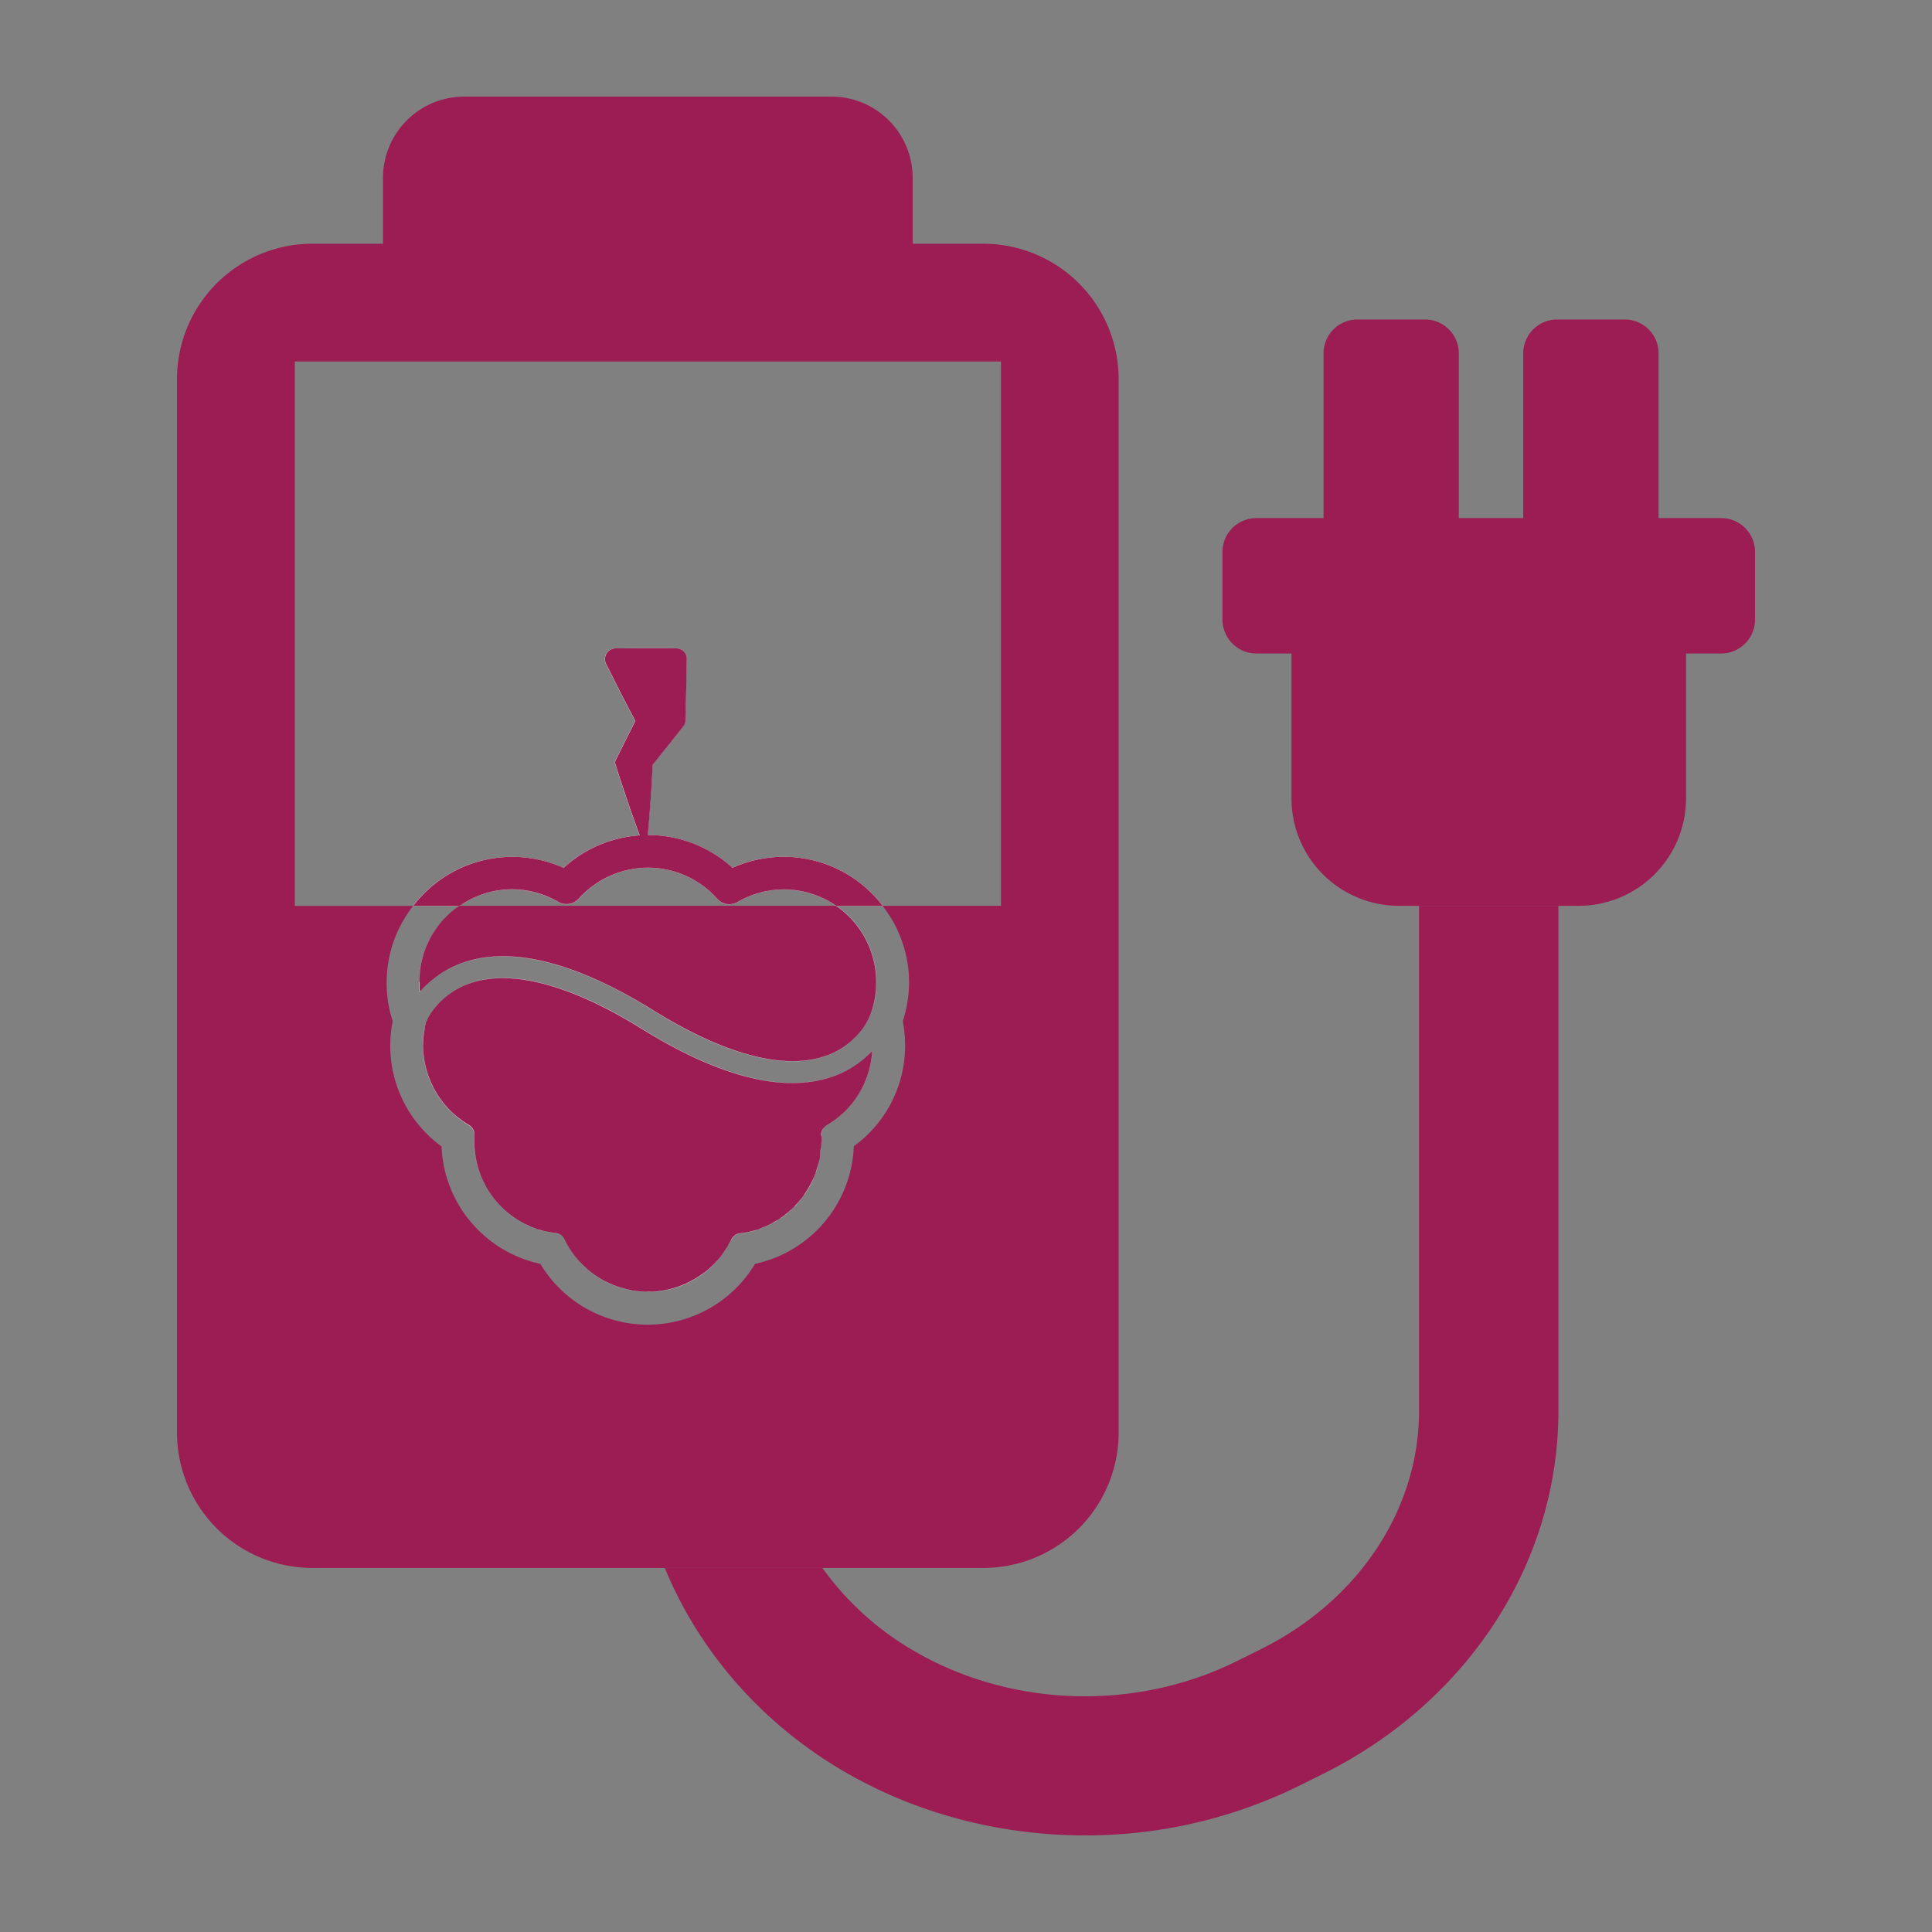 <svg xmlns="http://www.w3.org/2000/svg" viewBox="0 0 960 960"><rect x="0" y="0" width="960" height="960" fill="#808080" stroke="none"/><defs><style>.cls-1{fill:none;}.cls-2{fill:#9b1d53;}.cls-3{fill:#fff;}</style></defs><title>Battery-PiJuice-50</title><g id="Layer_2" data-name="Layer 2"><path class="cls-1" d="M277.34,448.18a45.73,45.73,0,0,0-49.09,1.93H415.4a45.77,45.77,0,0,0-49-1.86,8.06,8.06,0,0,1-10.14-1.62,46.11,46.11,0,0,0-68.7-.07h0l-.07.07A8.13,8.13,0,0,1,277.34,448.18Z"/><path class="cls-1" d="M146.43,450.11h58.8a61.89,61.89,0,0,1,74.68-18.9A62.29,62.29,0,0,1,317.78,415c-.34-.88-.68-1.83-1-2.7-1.29-3.58-2.57-7.17-3.85-10.82l-1.83-5.41-1.83-5.41c-1.22-3.58-2.37-7.23-3.52-10.89a2.87,2.87,0,0,1,.2-2.37l.2-.34c1.76-3.51,3.52-7.1,5.27-10.61l2.7-5.27c.47-1,.95-2,1.49-3-.95-1.83-1.89-3.65-2.91-5.54l-3.92-7.57c-1.28-2.5-2.57-5.07-3.85-7.64s-2.57-5.07-3.86-7.64a5.38,5.38,0,0,1,2.43-7.17,5.71,5.71,0,0,1,2.3-.54h.07c5,0,10-.07,15-.07h7.51c2.5,0,5,.07,7.51.07H336a5.21,5.21,0,0,1,5.14,5.27l-.14,7.64-.14,7.64c-.07,2.57-.14,5.14-.2,7.64l-.2,7.64v.34a3.79,3.79,0,0,1-.88,2.37l-3.92,5c-1.35,1.69-2.64,3.38-4,5l-4,5L324.27,380c-.2,3.24-.34,6.49-.54,9.74l-.34,5.54-.41,5.54c-.27,3.65-.54,7.37-.88,11-.07,1-.13,2.1-.27,3.11h.07a62.35,62.35,0,0,1,42,16.3,62.75,62.75,0,0,1,25.63-5.48,61.91,61.91,0,0,1,49,24.38h58.83V179.6H146.43Z"/><path class="cls-2" d="M400.26,593c.1-.14.15-.31.25-.46-.12.18-.21.38-.33.57Z"/><path class="cls-2" d="M413.72,534.93c-24.07,8.38-55.92.41-94.73-23.67-35.36-22-64.91-29.82-85.46-22.65a38,38,0,0,0-18.91,14.14,29.28,29.28,0,0,0-3.06,5.47c-.07.2-.07.41-.14.61a45,45,0,0,0-1.22,10.55,46.32,46.32,0,0,0,15,33.94,50.66,50.66,0,0,0,7.17,5.34c.2.14.47.27.68.41a5.37,5.37,0,0,1,2.64,5,17.16,17.16,0,0,0,0,2.64V567a45.9,45.9,0,0,0,3.85,18.53c0,.07.07.07.07.14a14.47,14.47,0,0,0,.68,1.49c.27.47.47.95.74,1.42a.25.25,0,0,0,.07.2A46.07,46.07,0,0,0,261,608.22c.54.27,1.08.47,1.62.74l.47.2a9.58,9.58,0,0,0,1.22.54c.27.14.61.2.88.34s.61.2.88.34a9.86,9.86,0,0,0,1.28.47,1.59,1.59,0,0,1,.54.14c.54.14,1.15.34,1.69.47.14,0,.2.07.27.07.68.2,1.28.34,2,.47h.07c1.42.27,2.84.54,4.26.68a5.41,5.41,0,0,1,4.26,3,46,46,0,0,0,8.32,12l.07.07.95.95.34.34a6,6,0,0,1,.68.61c.2.2.47.41.68.61s.2.2.34.34c.34.27.61.54.95.81.07,0,.07.07.14.07a45.41,45.41,0,0,0,16.43,8.52h.07l1.42.41c.14,0,.27.07.41.07a6.12,6.12,0,0,0,1.08.27l.88.2c.2.07.4.07.61.13a9.56,9.56,0,0,0,1.49.27h.07a42,42,0,0,0,6.56.47h1.56c.47,0,.95-.07,1.42-.07h.2c.34,0,.74-.07,1.08-.07.14,0,.34-.07.54-.07s.47-.07.68-.07.61-.07.95-.13c.14,0,.2-.07.34-.07a45.87,45.87,0,0,0,19-7.44c.07,0,.07-.07.14-.07.34-.2.61-.47.95-.68a5.85,5.85,0,0,0,.68-.47c.14-.07.27-.2.41-.27a46.12,46.12,0,0,0,7.44-7.11l.08-.08c.14-.17.27-.36.4-.54a46.49,46.49,0,0,0,4.73-7.2c.28-.47.56-.94.8-1.43.07-.07.07-.2.14-.27a5.41,5.41,0,0,1,4.26-3l1.56-.2,1.28-.2a3.39,3.39,0,0,0,.81-.14,9.57,9.57,0,0,0,1.35-.27c.2-.07.41-.07.61-.14.47-.14,1-.27,1.56-.41.07,0,.2-.07.27-.07a45.13,45.13,0,0,0,5.58-2.16q1.23-.55,2.43-1.16a45.84,45.84,0,0,0,4.22-2.48c.58-.38,1.16-.77,1.73-1.18a46.33,46.33,0,0,0,3.89-3.21l.49-.43c.34-.31.68-.62,1-.94a46.63,46.63,0,0,0,3.26-3.69c.5-.61,1-1.2,1.48-1.84.85-1.16,1.58-2.39,2.31-3.63s1.39-2.44,2-3.71,1.2-2.56,1.69-3.9c.43-1.16.76-2.37,1.09-3.57.4-1.41.82-2.82,1.08-4.28s.29-2.71.41-4.08.32-2.58.32-3.9c0,.89-.15,1.74-.2,2.61.05-.88.26-1.72.26-2.61v-1.89a4.81,4.81,0,0,0-.07-.95l-.07-.2a5.38,5.38,0,0,1,1.59-4.13,5.27,5.27,0,0,1,1.19-.94,46.14,46.14,0,0,0,22.65-36.92A48.93,48.93,0,0,1,413.72,534.93Z"/><path class="cls-2" d="M488.57,121.11H453.5V88.38A40.38,40.38,0,0,0,413.12,48H230.68A40.38,40.38,0,0,0,190.3,88.38v32.73H155.23a67.28,67.28,0,0,0-67.28,67.28V711.82a67.28,67.28,0,0,0,67.28,67.28H488.57a67.28,67.28,0,0,0,67.28-67.28V188.39A67.28,67.28,0,0,0,488.57,121.11Zm8.79,329H438.53a61.57,61.57,0,0,1,13.18,37.82,62.78,62.78,0,0,1-3.11,19.47,65.79,65.79,0,0,1,1.15,12,61.76,61.76,0,0,1-25.49,50.17A62.25,62.25,0,0,1,375.18,628a62.19,62.19,0,0,1-106.69,0,62.26,62.26,0,0,1-49.09-58.35,61.9,61.9,0,0,1-24.27-62.27,59.54,59.54,0,0,1-3-19.47,61.47,61.47,0,0,1,13.15-37.76h-58.8V179.6H497.36Z"/><path class="cls-2" d="M404.12,585.84c.15-.34.39-.64.54-1s.26-1,.44-1.43C404.78,584.23,404.47,585,404.12,585.84Z"/><path class="cls-2" d="M432.58,504a46.06,46.06,0,0,0-17.18-53.92H228.25a45.43,45.43,0,0,0-19.88,37.76v.07a39.79,39.79,0,0,0,.27,4.91,48.09,48.09,0,0,1,6-5.88c.28-.23.6-.46.89-.69.5-.39,1-.78,1.52-1.17a49.76,49.76,0,0,1,12.88-6.71C254,470,285.86,478,324.67,502.07c35.36,22,64.91,29.82,85.46,22.65a38.14,38.14,0,0,0,18.76-14,29.75,29.75,0,0,0,3.28-5.84C432.31,504.57,432.45,504.3,432.58,504Z"/><path class="cls-2" d="M407.37,575.26c-.18,1-.46,2-.71,3C406.91,577.29,407.18,576.3,407.37,575.26Z"/><path class="cls-3" d="M208.38,487.87a45.83,45.83,0,0,1,13.45-32.46,45.83,45.83,0,0,0-13.51,32.53s0,.07-.14.2c0,1.62.14,3.31.27,4.94l.2-.23a39.79,39.79,0,0,1-.27-4.91Z"/><path class="cls-3" d="M291,443.13a46.56,46.56,0,0,0-3.41,3.42h0A46.13,46.13,0,0,1,291,443.13Z"/><path class="cls-3" d="M408.11,564.4a4.81,4.81,0,0,1,.07.95v-.14c0-.34-.07-.61-.07-.95v-.14a5.66,5.66,0,0,1,1.52-4.06A5.38,5.38,0,0,0,408,564.2Z"/><path class="cls-3" d="M410.14,524.72c-20.55,7.17-50.1-.68-85.46-22.65C285.86,478,254,470,229.95,478.4a49.76,49.76,0,0,0-12.88,6.71,50,50,0,0,1,12.82-6.64c24.07-8.38,55.92-.41,94.73,23.67,35.36,22,64.91,29.82,85.46,22.65a38,38,0,0,0,18.83-14A38.14,38.14,0,0,1,410.14,524.72Z"/><path class="cls-3" d="M319.06,511.19c-35.36-22-64.91-29.82-85.46-22.65a37.93,37.93,0,0,0-19,14.21,38,38,0,0,1,18.91-14.14c20.55-7.17,50.1.68,85.46,22.65,38.81,24.07,70.66,32,94.73,23.67a48.93,48.93,0,0,0,19.74-12.71,46.28,46.28,0,0,1-9.92,25.85,46.37,46.37,0,0,0,10-25.92,48.93,48.93,0,0,1-19.74,12.71C389.72,543.24,357.87,535.26,319.06,511.19Z"/><path class="cls-3" d="M389.51,425.73a62.75,62.75,0,0,0-25.63,5.48,62.35,62.35,0,0,0-42-16.3h-.07c.14-1,.2-2.1.27-3.11.34-3.65.61-7.37.88-11l.41-5.54.34-5.54c.2-3.25.34-6.49.54-9.74l3.45-4.26,4-5c1.35-1.62,2.64-3.31,4-5l3.92-5a3.79,3.79,0,0,0,.88-2.37V358l.2-7.64c.07-2.5.14-5.07.2-7.64l.14-7.64.14-7.64a5.21,5.21,0,0,0-5.14-5.27h-.14c-2.5,0-5-.07-7.51-.07h-7.51c-5,0-10,.07-15,.07h-.07a5.71,5.71,0,0,0-2.3.54,5.38,5.38,0,0,0-2.43,7.17c1.28,2.57,2.57,5.07,3.86,7.64s2.57,5.14,3.85,7.64l3.92,7.57c1,1.89,2,3.72,2.91,5.54-.54,1-1,2-1.49,3l-2.7,5.27c-1.76,3.52-3.52,7.1-5.27,10.61l-.2.34a2.87,2.87,0,0,0-.2,2.37c1.15,3.65,2.3,7.3,3.52,10.89l1.83,5.41,1.83,5.41c1.28,3.65,2.57,7.23,3.85,10.82.34.88.68,1.83,1,2.7a62.29,62.29,0,0,0-37.86,16.16,61.89,61.89,0,0,0-74.68,18.9h23a45.73,45.73,0,0,1,49.18-2,8.14,8.14,0,0,0,10.14-1.56A46.49,46.49,0,0,1,322,431.14a46,46,0,0,1,34.35,15.42,8.06,8.06,0,0,0,10.14,1.62,45.75,45.75,0,0,1,49.1,1.93h23A61.91,61.91,0,0,0,389.51,425.73Z"/><path class="cls-3" d="M407.38,575.21c0-.08,0-.16.06-.25s0-.12,0-.18c.18-1.11.18-2.27.28-3.4C407.64,572.67,407.6,574,407.38,575.21Z"/><path class="cls-3" d="M405.2,583.06c.13-.35.32-.67.44-1v0c.27-.79.39-1.64.62-2.44C405.94,580.74,405.62,581.92,405.2,583.06Z"/><path class="cls-3" d="M398.13,595.67c.16-.2.35-.36.5-.56l.24-.3c.09-.12.15-.26.24-.38C398.8,594.86,398.45,595.26,398.13,595.67Z"/><path class="cls-3" d="M401.5,590.68c.38-.64.85-1.23,1.21-1.89l0-.05c.3-.57.49-1.19.77-1.77C402.89,588.24,402.22,589.48,401.5,590.68Z"/><path class="cls-3" d="M393.44,600.78l-.26.25c.11-.1.24-.18.34-.28s.46-.41.68-.62l0-.05C394,600.32,393.7,600.53,393.44,600.78Z"/><path class="cls-3" d="M208.65,492.87a48.61,48.61,0,0,1,6-5.91,48.09,48.09,0,0,0-6,5.88Z"/><path class="cls-3" d="M356.25,446.62a8.06,8.06,0,0,0,10.14,1.62,45.77,45.77,0,0,1,49,1.86h.15a45.75,45.75,0,0,0-49.1-1.93,8.06,8.06,0,0,1-10.14-1.62A46,46,0,0,0,291,443.13a46,46,0,0,1,65.28,3.49Z"/><path class="cls-3" d="M435.42,488a46.27,46.27,0,0,1-2.84,16c-.14.27-.27.54-.41.88a29.75,29.75,0,0,1-3.28,5.84,30.1,30.1,0,0,0,3.35-5.91c.14-.27.27-.61.41-.88a46,46,0,0,0-17.1-53.85h-.15A45.93,45.93,0,0,1,435.42,488Z"/><path class="cls-3" d="M254.29,442a45.51,45.51,0,0,1,23.06,6.22,8.13,8.13,0,0,0,10.14-1.56l.07-.07a8.14,8.14,0,0,1-10.14,1.56,45.73,45.73,0,0,0-49.18,2h0A45.66,45.66,0,0,1,254.29,442Z"/><path class="cls-3" d="M228.25,450.11h0a46.28,46.28,0,0,0-6.41,5.3A46.28,46.28,0,0,1,228.25,450.11Z"/><path class="cls-3" d="M349.82,632.49c-.14.07-.27.2-.41.27a5.85,5.85,0,0,1-.68.47c-.34.2-.61.47-.95.68-.07,0-.07.07-.14.07a45.87,45.87,0,0,1-19,7.44c-.14,0-.2.07-.34.07-.34.07-.61.07-.95.13s-.47.07-.68.07-.41.07-.54.07c-.34,0-.74.07-1.08.07h-.2c-.47,0-.95.07-1.42.07H321.9a42,42,0,0,1-6.56-.47h-.07a9.56,9.56,0,0,1-1.49-.27c-.2-.07-.41-.07-.61-.13l-.88-.2a6.12,6.12,0,0,1-1.08-.27c-.14,0-.27-.07-.41-.07l-1.42-.41h-.07a45.41,45.41,0,0,1-16.43-8.52c-.07,0-.07-.07-.14-.07-.34-.27-.61-.54-.95-.81-.14-.14-.27-.2-.34-.34s-.47-.41-.68-.61a6,6,0,0,0-.68-.61l-.34-.34-.95-.95-.07-.07a46,46,0,0,1-8.32-12,5.41,5.41,0,0,0-4.26-3c-1.42-.14-2.84-.41-4.26-.68h-.07c-.68-.14-1.28-.27-2-.47-.07,0-.14-.07-.27-.07-.54-.14-1.15-.34-1.69-.47a1.59,1.59,0,0,0-.54-.14,9.86,9.86,0,0,1-1.28-.47c-.27-.14-.61-.2-.88-.34s-.61-.2-.88-.34a9.58,9.58,0,0,1-1.22-.54l-.47-.2c-.54-.27-1.08-.47-1.62-.74a46.07,46.07,0,0,1-19.95-19.41.25.25,0,0,1-.07-.2c-.27-.47-.47-.95-.74-1.42a14.47,14.47,0,0,1-.68-1.49c0-.07-.07-.07-.07-.14A45.9,45.9,0,0,1,235.69,567v-.34a17.16,17.16,0,0,1,0-2.64,5.37,5.37,0,0,0-2.64-5c-.2-.14-.47-.27-.68-.41a50.66,50.66,0,0,1-7.17-5.34,46.32,46.32,0,0,1-15-33.94,45,45,0,0,1,1.22-10.55c.07-.2.07-.41.14-.61a29.28,29.28,0,0,1,3.06-5.47,30.5,30.5,0,0,0-3.13,5.54c-.07.2-.07.41-.14.61-.22.94-.33,1.88-.49,2.83.16-.92.27-1.86.49-2.76a47.24,47.24,0,0,0-1.22,10.52,46.21,46.21,0,0,0,15,33.91,44.75,44.75,0,0,0,6.63,5c.2.14.34.27.54.41s.47.27.68.4a5.37,5.37,0,0,1,2.64,5,17.16,17.16,0,0,0,0,2.64v.34a45.9,45.9,0,0,0,3.85,18.53c0,.07.07.07.07.14.2.54.47,1,.68,1.49s.47.95.74,1.42a.25.25,0,0,1,.07.2,46.18,46.18,0,0,0,8.48,11.25A46.18,46.18,0,0,1,241.1,589,45.84,45.84,0,0,0,261,608.35a17.29,17.29,0,0,0,1.62.74l.47.2c.41.2.81.34,1.22.54s.61.2.88.34.61.2.88.34a9.86,9.86,0,0,1,1.28.47,1.59,1.59,0,0,0,.54.14,12.33,12.33,0,0,0,1.69.47c.07,0,.14.07.27.07.68.14,1.28.34,2,.47h.07c1.42.27,2.84.54,4.26.68a5.41,5.41,0,0,1,4.26,3,46,46,0,0,0,8.32,12l.07.07a12.49,12.49,0,0,0,.95.95l.34.34a6.1,6.1,0,0,0,.68.61c.2.2.47.41.68.61s.27.2.34.34c.34.27.61.54.95.81.07,0,.07.07.14.07a45.41,45.41,0,0,0,16.43,8.52h.07l1.42.41a.85.85,0,0,0,.4.07c.34.07.74.2,1.08.27l.88.2c.2.07.41.07.61.14.47.07,1,.2,1.49.27h.07a52.53,52.53,0,0,0,6.56.47h1.62c.47,0,.95-.07,1.42-.07h.2c.34,0,.74-.07,1.08-.07a1.34,1.34,0,0,0,.54-.07c.2,0,.47-.07.68-.07s.68-.07.95-.14a.61.61,0,0,0,.34-.07,45.52,45.52,0,0,0,19-7.44c.07,0,.07-.07.14-.07a11.47,11.47,0,0,0,.95-.68,5.85,5.85,0,0,1,.68-.47c.14-.07.27-.2.41-.27a46.28,46.28,0,0,0,7.44-7.25A46.12,46.12,0,0,1,349.82,632.49Z"/><path class="cls-3" d="M410.81,559.13a5.27,5.27,0,0,0-1.19.94,5.44,5.44,0,0,1,1.12-.87,46.05,46.05,0,0,0,12.8-11.14A46,46,0,0,1,410.81,559.13Z"/><path class="cls-3" d="M210.14,519.44v0c0-1,.1-1.89.16-2.83C210.24,517.58,210.14,518.52,210.14,519.44Z"/><path class="cls-3" d="M374.84,611.46c-.54.14-1.08.27-1.56.41-.2.07-.41.07-.61.14a9.57,9.57,0,0,1-1.35.27,3.39,3.39,0,0,1-.81.14l-1.28.2-1.56.2a5.41,5.41,0,0,0-4.26,3c-.07.07-.07.2-.14.27-.24.5-.53,1-.8,1.43,0-.09.12-.16.17-.26l.1-.16a10,10,0,0,1,.54-.88c-.09.18-.21.34-.3.52a5.83,5.83,0,0,1,.36-.59c.07-.07.07-.2.14-.27a5.31,5.31,0,0,1,4.26-3l1.56-.2,1.28-.2c.27-.07.54-.07.81-.14.47-.07.88-.2,1.35-.27.2-.07.41-.07.61-.14.54-.14,1.08-.27,1.56-.41.07,0,.2-.07.27-.07.53-.16,1-.43,1.53-.61-.53.18-1.06.38-1.6.54C375,611.4,374.91,611.46,374.84,611.46Z"/><path class="cls-3" d="M388.42,605c.53-.38,1.07-.74,1.59-1.14-.36.28-.77.5-1.14.77C388.71,604.69,388.58,604.84,388.42,605Z"/><path class="cls-3" d="M395.39,599c-.26.27-.57.5-.84.77C394.82,599.52,395.13,599.3,395.39,599Z"/><path class="cls-3" d="M388.87,604.58l.19-.16c-.56.41-1.14.79-1.73,1.18l.16-.09C388,605.2,388.42,604.9,388.87,604.58Z"/><path class="cls-3" d="M394.45,599.84c-.33.33-.67.63-1,.94.26-.25.55-.46.81-.71C394.31,600,394.37,599.91,394.45,599.84Z"/><path class="cls-3" d="M383,608.15l.11-.07q-1.19.61-2.43,1.16l.07,0C381.52,608.87,382.27,608.52,383,608.15Z"/><path class="cls-3" d="M380.76,609.21c-.21.09-.4.2-.61.29,1.32-.57,2.62-1.14,3.87-1.83-.33.18-.68.31-1,.48C382.27,608.53,381.52,608.87,380.76,609.21Z"/><path class="cls-3" d="M387.22,605.69c.26-.18.55-.32.81-.5-.17.12-.36.2-.54.32Z"/><path class="cls-3" d="M393.44,600.78l-.49.43.23-.19Z"/><path class="cls-3" d="M385.85,606.61c-.29.17-.55.4-.84.57C385.31,607,385.56,606.79,385.85,606.61Z"/><path class="cls-3" d="M399.11,594.43l.08-.12c-.46.64-1,1.22-1.48,1.84.13-.16.29-.31.42-.48C398.45,595.26,398.8,594.86,399.11,594.43Z"/><path class="cls-3" d="M391.42,602.66c-.22.18-.41.4-.63.58C391,603.06,391.2,602.84,391.42,602.66Z"/><path class="cls-3" d="M400.17,593.09l.09-.11-.09.11Z"/><path class="cls-3" d="M396.38,597.88c-.17.2-.32.42-.5.61C396.07,598.29,396.21,598.07,396.38,597.88Z"/><path class="cls-3" d="M406.27,579.57l0-.07c-.34,1.2-.66,2.41-1.09,3.57h0C405.62,581.92,405.94,580.74,406.27,579.57Z"/><path class="cls-3" d="M406.66,578.3v.06c.26-1,.54-2.05.73-3.11h0C407.18,576.3,406.91,577.29,406.66,578.3Z"/><path class="cls-3" d="M407.9,570.06c.06-.92.28-1.81.28-2.74v-.07c0,.89-.21,1.73-.26,2.61C407.91,569.92,407.9,570,407.9,570.06Z"/><path class="cls-3" d="M407.76,571.39l0-.25c-.12,1.37-.17,2.75-.41,4.08h0C407.6,574,407.64,572.67,407.76,571.39Z"/><path class="cls-3" d="M404.65,584.84c.19-.46.27-1,.44-1.44h0C404.91,583.88,404.84,584.39,404.65,584.84Z"/><path class="cls-3" d="M309.26,640.34a46,46,0,0,1-16.43-8.52A45.43,45.43,0,0,0,309.26,640.34Z"/><path class="cls-3" d="M228.43,556.18q1.87,1.39,3.88,2.61c-.2-.14-.34-.27-.54-.41A36.55,36.55,0,0,1,228.43,556.18Z"/><path class="cls-3" d="M210.87,511.72a45.05,45.05,0,0,0-.57,4.92c-.06.94-.16,1.87-.16,2.83A47.24,47.24,0,0,1,211.35,509C211.14,509.86,211,510.8,210.87,511.72Z"/><path class="cls-3" d="M357.34,625.3h0c.13-.16.25-.33.38-.5l0,0C357.61,624.94,357.49,625.13,357.34,625.3Z"/><path class="cls-3" d="M357.34,625.31a46.17,46.17,0,0,1-7.52,7.32,45.32,45.32,0,0,0,7.9-7.83c-.12.17-.24.34-.37.5Z"/><path class="cls-3" d="M360.26,621.35c.67-1,1.27-2.09,1.86-3.16l.36-.63a46.49,46.49,0,0,1-4.73,7.2l.83-1.11C359.15,622.9,359.73,622.15,360.26,621.35Z"/><path class="cls-3" d="M362.64,617.31c0,.09-.12.16-.17.26l-.36.63C362.29,617.89,362.47,617.61,362.64,617.31Z"/><path class="cls-3" d="M360.26,621.35l.07-.09c.48-.73.91-1.52,1.35-2.28l.44-.79C361.53,619.27,360.93,620.34,360.26,621.35Z"/><path class="cls-3" d="M357.75,624.76l0,0,.66-.88.19-.26Z"/><path class="cls-3" d="M362.74,617.14l-.1.16c.1-.18.25-.33.34-.52s.21-.34.3-.52A10,10,0,0,0,362.74,617.14Z"/><path class="cls-3" d="M362.12,618.19l-.44.79c.37-.64.78-1.24,1.13-1.91,0-.09.12-.19.18-.29-.09.19-.24.33-.34.52S362.29,617.89,362.12,618.19Z"/><path class="cls-3" d="M357.34,625.3l-.08.08.08-.07Z"/><path class="cls-3" d="M357.26,625.38a46.28,46.28,0,0,1-7.44,7.25,46.17,46.17,0,0,0,7.52-7.32Z"/><polygon class="cls-3" points="357.35 625.29 357.35 625.3 357.34 625.31 357.35 625.29"/><path class="cls-3" d="M358.58,623.66l-.19.26c.66-.87,1.34-1.73,1.94-2.65l-.07.09C359.73,622.15,359.15,622.9,358.58,623.66Z"/><path class="cls-3" d="M397.71,596.15a46.63,46.63,0,0,1-3.26,3.69c.38-.38.81-.71,1.18-1.1C396.38,597.92,397,597,397.71,596.15Z"/><path class="cls-3" d="M405.19,583.07c-.49,1.33-1.08,2.62-1.69,3.9.19-.39.44-.74.61-1.13.35-.79.67-1.6,1-2.42C405.13,583.3,405.15,583.18,405.19,583.07Z"/><path class="cls-3" d="M407.37,575.26s0,0,0,0c-.26,1.46-.69,2.86-1.08,4.28.11-.41.27-.8.37-1.21C406.91,577.29,407.19,576.29,407.37,575.26Z"/><path class="cls-3" d="M380.69,609.24a45.13,45.13,0,0,1-5.58,2.16c.54-.16,1.06-.36,1.6-.54,1.16-.39,2.27-.86,3.38-1.34C380.29,609.43,380.49,609.33,380.69,609.24Z"/><path class="cls-3" d="M399.19,594.31c.31-.42.69-.79,1-1.23.12-.18.21-.38.33-.57.38-.58.63-1.24,1-1.83C400.76,591.92,400,593.15,399.19,594.31Z"/><path class="cls-3" d="M392.94,601.21a46.33,46.33,0,0,1-3.89,3.21c.37-.27.77-.49,1.13-.77C391.16,602.9,392,602,392.94,601.21Z"/><path class="cls-3" d="M387,605.81l.3-.21a45.84,45.84,0,0,1-4.22,2.48c.33-.17.68-.3,1-.48C385.12,607.05,386.08,606.43,387,605.81Z"/><path class="cls-3" d="M408.11,567.24c0,1.32-.21,2.6-.32,3.9,0-.43.1-.85.13-1.29C408,569,408.11,568.13,408.11,567.24Z"/><path class="cls-3" d="M402.74,588.74l0,.05Z"/><path class="cls-3" d="M394.19,600.12c-.22.21-.45.41-.68.62C393.74,600.53,394,600.34,394.19,600.12Z"/><path class="cls-3" d="M398.87,594.81l-.24.3Z"/><path class="cls-3" d="M394.19,600.12l.36-.33c-.1.1-.22.18-.32.28Z"/><path class="cls-3" d="M396.38,597.88c.79-.89,1.52-1.82,2.24-2.77-.15.2-.34.37-.5.56C397.55,596.41,397,597.18,396.38,597.88Z"/><path class="cls-3" d="M391.42,602.66c.73-.61,1.4-1.27,2.09-1.92-.11.1-.24.18-.34.28C392.58,601.57,392,602.15,391.42,602.66Z"/><path class="cls-3" d="M388.42,605c-.12.09-.27.15-.39.24C388.15,605.11,388.29,605,388.42,605Z"/><path class="cls-3" d="M405.65,582c.4-1.19.69-2.42,1-3.65-.1.41-.26.8-.37,1.21C406,580.38,405.92,581.22,405.65,582Z"/><path class="cls-3" d="M407.37,575.25c0-.1.05-.19.07-.28,0,.08,0,.16-.06.25Z"/><path class="cls-3" d="M405.65,582v0Z"/><path class="cls-3" d="M407.48,574.79a46.22,46.22,0,0,0,.42-4.73c0,.45-.09.89-.14,1.34C407.66,572.52,407.66,573.68,407.48,574.79Z"/><path class="cls-3" d="M405.09,583.4c.17-.46.39-.9.55-1.37-.12.35-.31.67-.44,1C405.16,583.17,405.14,583.29,405.09,583.4Z"/><path class="cls-3" d="M390,603.81c.26-.2.53-.37.79-.57-.19.15-.41.26-.6.41Z"/><path class="cls-3" d="M407.48,574.79c0,.06,0,.12,0,.18S407.47,574.85,407.48,574.79Z"/><path class="cls-3" d="M395.39,599l.5-.53c-.08.09-.18.16-.26.25S395.48,598.93,395.39,599Z"/><path class="cls-3" d="M400.51,592.52c.79-1.2,1.52-2.45,2.19-3.72-.35.66-.82,1.25-1.21,1.89S400.89,591.94,400.51,592.52Z"/><path class="cls-3" d="M384,607.67c.33-.18.68-.31,1-.49-.28.16-.6.27-.89.42Z"/><path class="cls-3" d="M402.74,588.74c.5-.95.94-1.92,1.38-2.9-.18.4-.42.75-.61,1.13C403.23,587.55,403,588.17,402.74,588.74Z"/><path class="cls-3" d="M378.66,610.2c.52-.2,1-.49,1.49-.7l-.05,0C379.6,609.73,379.16,610,378.66,610.2Z"/><path class="cls-3" d="M398.87,594.81c.43-.58.9-1.12,1.3-1.72-.32.47-.72.88-1.06,1.34C399,594.55,399,594.69,398.87,594.81Z"/><path class="cls-3" d="M385.85,606.61c.47-.28.9-.62,1.36-.92l-.19.12C386.63,606.07,386.26,606.37,385.85,606.61Z"/><path class="cls-3" d="M380.69,609.24c-.2.09-.4.2-.6.28l.05,0c.21-.09.4-.2.61-.29Z"/><path class="cls-3" d="M387.49,605.51c.17-.12.37-.2.54-.32s.27-.15.39-.24.29-.26.45-.37C388.42,604.9,388,605.2,387.49,605.51Z"/><path class="cls-3" d="M389.06,604.42l-.19.16c.37-.27.77-.49,1.14-.77l.19-.16C389.83,603.93,389.43,604.15,389.06,604.42Z"/><path class="cls-3" d="M394.45,599.84c-.07.07-.13.16-.2.23.1-.1.22-.18.32-.28.27-.27.57-.49.84-.77.08-.09.15-.2.23-.29C395.26,599.13,394.83,599.46,394.45,599.84Z"/><path class="cls-3" d="M383,608.15c-.74.38-1.49.73-2.25,1.06C381.52,608.87,382.27,608.53,383,608.15Z"/><path class="cls-3" d="M383.12,608.08l-.11.07c.33-.17.68-.3,1-.48l.11-.07C383.8,607.78,383.45,607.91,383.12,608.08Z"/><path class="cls-3" d="M387.33,605.6l-.3.21.19-.12.27-.18Z"/><path class="cls-3" d="M397.71,596.15c-.7.86-1.33,1.78-2.08,2.59.08-.09.18-.16.26-.25s.32-.42.5-.61c.62-.7,1.16-1.47,1.74-2.21C398,595.84,397.84,596,397.71,596.15Z"/><path class="cls-3" d="M399.19,594.31l-.08.12c.34-.46.74-.87,1.06-1.34h0C399.88,593.52,399.5,593.89,399.19,594.31Z"/><path class="cls-3" d="M384.12,607.6c.29-.16.61-.26.89-.42s.55-.39.84-.57.78-.55,1.18-.8C386.08,606.43,385.12,607.05,384.12,607.6Z"/><path class="cls-3" d="M392.94,601.21c-.91.83-1.78,1.68-2.75,2.44.19-.15.41-.26.6-.41s.41-.4.63-.58c.61-.51,1.16-1.09,1.75-1.63Z"/><path class="cls-3" d="M376.71,610.86c.65-.22,1.31-.41,1.95-.66s.94-.47,1.43-.68C379,610,377.87,610.47,376.71,610.86Z"/><path class="cls-3" d="M407.78,571.15l0,.25c0-.45.11-.89.14-1.34,0-.07,0-.13,0-.2C407.89,570.29,407.82,570.71,407.78,571.15Z"/><path class="cls-3" d="M406.29,579.5l0,.07c.12-.41.27-.8.37-1.21v-.06C406.56,578.71,406.4,579.1,406.29,579.5Z"/><path class="cls-3" d="M405.19,583.07c0,.11-.06.23-.11.34h0c0-.11.06-.23.1-.34Z"/><path class="cls-3" d="M407.37,575.22s0,0,0,0h0v0Z"/><path class="cls-2" d="M330.32,779.1C347.72,821.28,379.73,858,422.51,882c35.6,20,76.08,30,116.62,30a239.55,239.55,0,0,0,106.56-24.73l11.8-5.87c72.09-35.89,116.87-105,116.87-180.31v-251H705.12v251c0,48.89-30.07,94.24-78.47,118.31l-11.82,5.88C565.21,850,504.48,848.61,456.37,821.6a146.09,146.09,0,0,1-47.72-42.5"/><path class="cls-2" d="M855.24,257.44h-31.1V175.58a16.82,16.82,0,0,0-16.82-16.82H773.7a16.82,16.82,0,0,0-16.82,16.82v81.86h-32V175.58a16.82,16.82,0,0,0-16.82-16.82H674.48a16.82,16.82,0,0,0-16.82,16.82v81.86H624.26a16.82,16.82,0,0,0-16.82,16.82v33.63a16.82,16.82,0,0,0,16.82,16.82h17.47v72a53.38,53.38,0,0,0,53.38,53.38h89.29a53.38,53.38,0,0,0,53.38-53.38v-72h17.47a16.82,16.82,0,0,0,16.82-16.82V274.26A16.82,16.82,0,0,0,855.24,257.44Z"/><path class="cls-2" d="M291,443.13a46.56,46.56,0,0,0-3.41,3.42h0A46.13,46.13,0,0,1,291,443.13Z"/><path class="cls-2" d="M254.35,441.89a45.69,45.69,0,0,1,23.06,6.22,8.14,8.14,0,0,0,10.14-1.56A46.49,46.49,0,0,1,322,431.14a46,46,0,0,1,34.35,15.42,8.06,8.06,0,0,0,10.14,1.62,45.75,45.75,0,0,1,49.1,1.93h23a61.91,61.91,0,0,0-49-24.38,62.75,62.75,0,0,0-25.63,5.48,62.35,62.35,0,0,0-42-16.3h-.07c.14-1,.2-2.1.27-3.11.34-3.65.61-7.37.88-11l.41-5.54.34-5.54c.2-3.25.34-6.49.54-9.74l3.45-4.26,4-5c1.35-1.62,2.64-3.31,4-5l3.92-5a3.79,3.79,0,0,0,.88-2.37V358l.2-7.64c.07-2.5.14-5.07.2-7.64l.14-7.64.14-7.64a5.21,5.21,0,0,0-5.14-5.27h-.14c-2.5,0-5-.07-7.51-.07h-7.51c-5,0-10,.07-15,.07h-.07a5.71,5.71,0,0,0-2.3.54,5.38,5.38,0,0,0-2.43,7.17c1.28,2.57,2.57,5.07,3.86,7.64s2.57,5.14,3.85,7.64l3.92,7.57c1,1.89,2,3.72,2.91,5.54-.54,1-1,2-1.49,3l-2.7,5.27c-1.76,3.52-3.52,7.1-5.27,10.61l-.2.34a2.87,2.87,0,0,0-.2,2.37c1.15,3.65,2.3,7.3,3.52,10.89l1.83,5.41,1.83,5.41c1.28,3.65,2.57,7.23,3.85,10.82.34.88.68,1.83,1,2.7a62.29,62.29,0,0,0-37.86,16.16,61.89,61.89,0,0,0-74.68,18.9h23A45.65,45.65,0,0,1,254.35,441.89Z"/><path class="cls-2" d="M366.46,448.18a8.06,8.06,0,0,1-10.14-1.62A46,46,0,0,0,291,443.13a46,46,0,0,1,65.28,3.49,8.06,8.06,0,0,0,10.14,1.62,45.77,45.77,0,0,1,49,1.86h.15a45.75,45.75,0,0,0-49.1-1.93Z"/><path class="cls-2" d="M254.29,442a45.51,45.51,0,0,1,23.06,6.22,8.13,8.13,0,0,0,10.14-1.56l.07-.07a8.14,8.14,0,0,1-10.14,1.56,45.73,45.73,0,0,0-49.18,2h0A45.66,45.66,0,0,1,254.29,442Z"/><path class="cls-2" d="M228.23,450.11a46.28,46.28,0,0,0-6.41,5.3,46.28,46.28,0,0,1,6.43-5.3Z"/></g></svg>